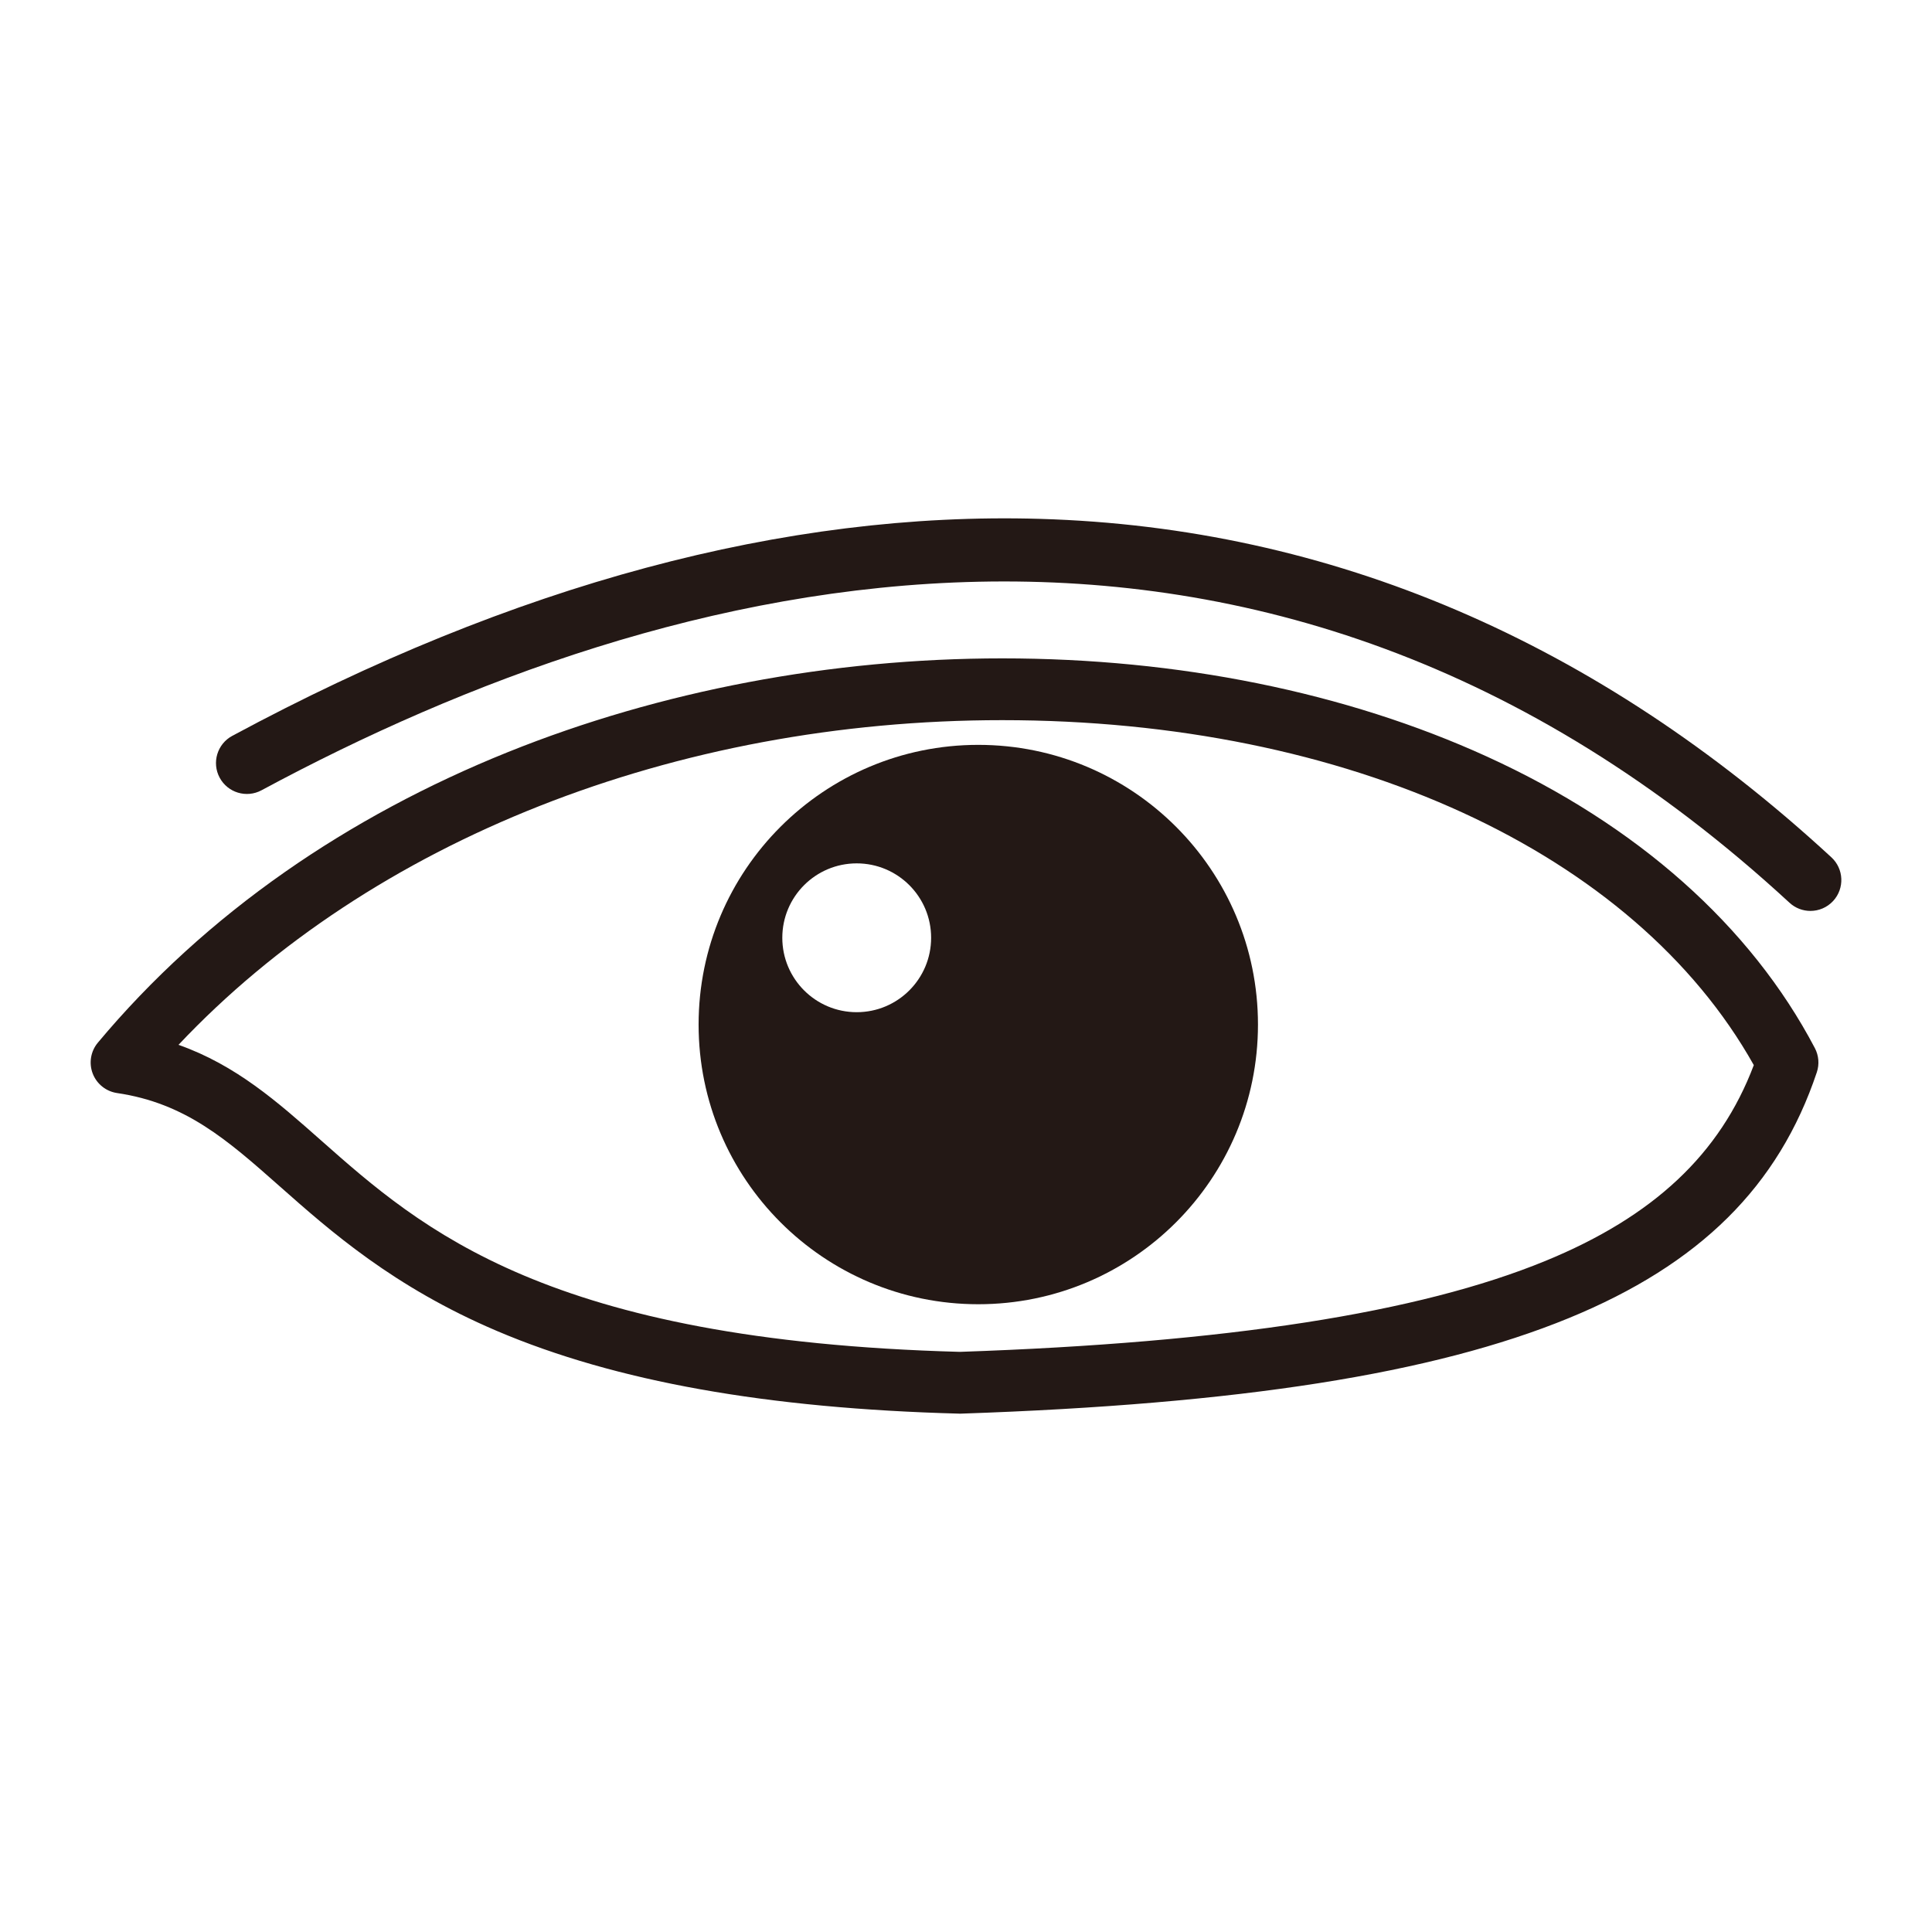 <?xml version="1.0" standalone="no"?><!DOCTYPE svg PUBLIC "-//W3C//DTD SVG 1.1//EN" "http://www.w3.org/Graphics/SVG/1.1/DTD/svg11.dtd"><svg t="1732356307699" class="icon" viewBox="0 0 1024 1024" version="1.1" xmlns="http://www.w3.org/2000/svg" p-id="2575" xmlns:xlink="http://www.w3.org/1999/xlink" width="200" height="200"><path d="M508.83 749.264c-0.146 0-0.292-0.002-0.438-0.006-101.956-2.727-182.059-17.044-244.889-43.77-54.973-23.384-88.335-52.903-115.142-76.622-27.877-24.666-49.896-44.15-86.327-49.533-5.86-0.867-10.796-4.831-12.906-10.367s-1.064-11.78 2.734-16.327c28.219-33.778 61.622-64.246 99.284-90.557 35.72-24.954 75.447-46.306 118.08-63.462 80.743-32.494 171.338-49.669 261.991-49.669 93.367 0 182.187 17.99 256.857 52.025 79.711 36.334 139.827 89.775 173.845 154.548 2.075 3.951 2.448 8.578 1.031 12.811-20.212 60.38-61.983 101.779-131.455 130.287-71.909 29.507-174.261 45.596-322.108 50.634C509.202 749.262 509.017 749.264 508.83 749.264zM94.617 553.781c30.485 10.781 52.466 30.229 75.443 50.561 53.496 47.335 120.048 106.236 338.709 112.169 141.611-4.853 243.11-20.616 310.295-48.184 57.376-23.545 92.671-56.642 110.487-103.797-63.386-112.966-215.13-182.834-398.334-182.834C357.566 381.695 196.578 445.586 94.617 553.781z" fill="#231815" p-id="2576"></path><path d="M959.566 482.807c-3.969 0-7.949-1.434-11.096-4.337-280.478-258.66-595.215-175.183-809.858-59.61-7.961 4.288-17.89 1.308-22.178-6.654-4.287-7.961-1.308-17.891 6.654-22.178 149.072-80.268 293.11-118.97 428.076-115.019 154.179 4.509 295.322 64.864 419.505 179.389 6.647 6.13 7.067 16.489 0.936 23.136C968.378 481.034 963.978 482.807 959.566 482.807z" fill="#231815" p-id="2577"></path><path d="M414.637 497.044c0 21.779 17.659 39.439 39.44 39.439 21.78 0 39.439-17.66 39.439-39.439 0-21.781-17.659-39.44-39.439-39.44C432.296 457.604 414.637 475.263 414.637 497.044L414.637 497.044zM370.272 543.041c0-81.884 66.367-148.25 148.231-148.25 81.883 0 148.25 66.367 148.25 148.25 0 81.846-66.368 148.231-148.25 148.231C436.638 691.273 370.272 624.888 370.272 543.041L370.272 543.041z" fill="#231815" p-id="2578"></path></svg>